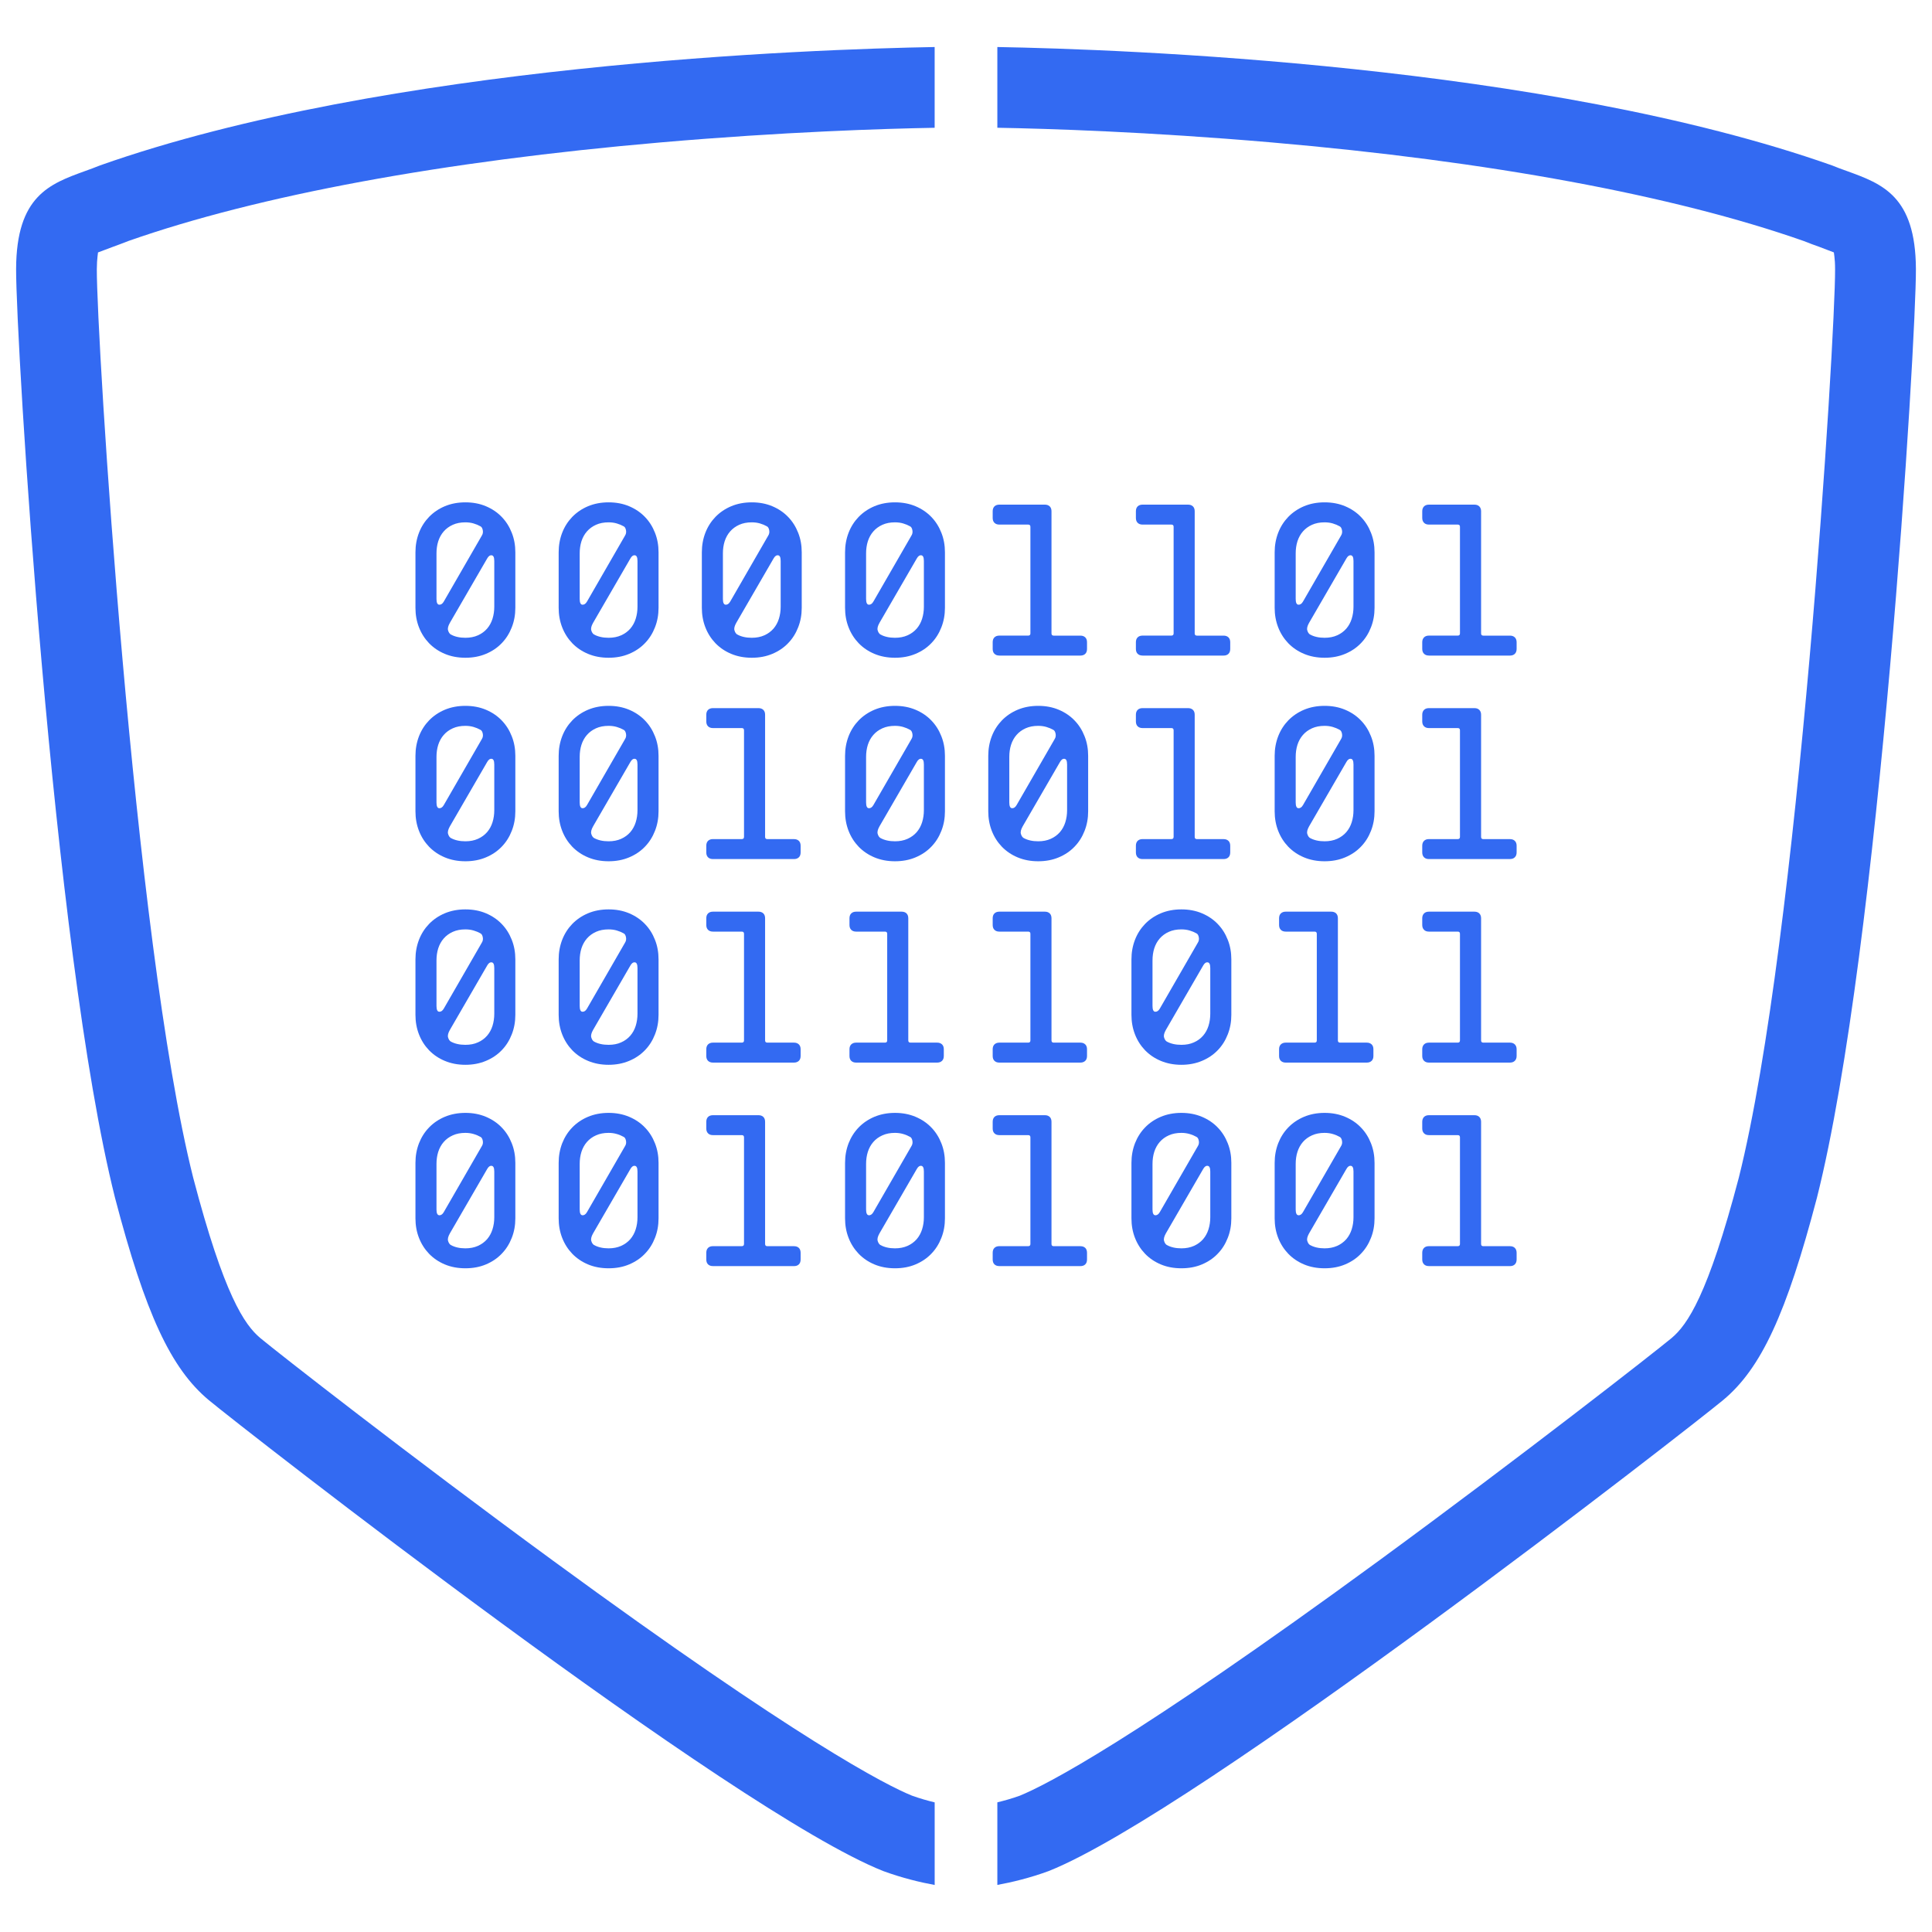 <?xml version="1.0" encoding="utf-8"?>
<!-- Generator: Adobe Illustrator 15.0.0, SVG Export Plug-In . SVG Version: 6.00 Build 0)  -->
<!DOCTYPE svg PUBLIC "-//W3C//DTD SVG 1.1//EN" "http://www.w3.org/Graphics/SVG/1.1/DTD/svg11.dtd">
<svg version="1.1" id="Layer_1" xmlns="http://www.w3.org/2000/svg" xmlns:xlink="http://www.w3.org/1999/xlink" x="0px" y="0px"
	 width="80px" height="80px" viewBox="0 0 80 80" enable-background="new 0 0 80 80" xml:space="preserve">
<path fill="none" stroke="#484E5D" stroke-width="0.057" stroke-linecap="round" stroke-linejoin="round" stroke-miterlimit="10" d="
	M40,220.678"/>
<g>
	<g>
		<path fill="#336AF2" d="M21.339,25.168c0,0.288-0.049,0.558-0.148,0.809c-0.098,0.252-0.236,0.471-0.418,0.658
			c-0.18,0.187-0.398,0.334-0.652,0.44c-0.254,0.107-0.537,0.161-0.85,0.161s-0.596-0.054-0.852-0.161
			c-0.254-0.106-0.471-0.254-0.652-0.44c-0.18-0.188-0.32-0.406-0.418-0.658c-0.098-0.251-0.146-0.521-0.146-0.809v-2.298
			c0-0.288,0.049-0.559,0.146-0.81s0.238-0.471,0.418-0.657c0.182-0.187,0.398-0.334,0.652-0.441
			c0.256-0.107,0.539-0.161,0.852-0.161s0.596,0.054,0.85,0.161s0.473,0.255,0.652,0.441c0.182,0.187,0.32,0.406,0.418,0.657
			c0.1,0.251,0.148,0.521,0.148,0.81V25.168z M19.95,22.18c0.043-0.067,0.057-0.142,0.041-0.225s-0.047-0.137-0.096-0.161
			c-0.086-0.049-0.182-0.089-0.285-0.119c-0.104-0.031-0.219-0.046-0.34-0.046c-0.197,0-0.369,0.033-0.52,0.101
			s-0.275,0.159-0.377,0.276c-0.102,0.116-0.176,0.252-0.227,0.409c-0.049,0.156-0.072,0.323-0.072,0.501V24.8
			c0,0.153,0.037,0.233,0.109,0.239c0.074,0.007,0.139-0.036,0.193-0.129L19.95,22.18z M20.466,23.219
			c0-0.141-0.035-0.216-0.105-0.225c-0.072-0.01-0.135,0.035-0.189,0.133l-1.545,2.666c-0.072,0.129-0.098,0.233-0.072,0.312
			c0.023,0.08,0.061,0.135,0.109,0.166c0.166,0.092,0.367,0.138,0.607,0.138c0.195,0,0.369-0.034,0.52-0.102
			s0.275-0.159,0.377-0.275c0.1-0.116,0.176-0.253,0.225-0.409s0.074-0.323,0.074-0.501V23.219z"/>
		<path fill="#336AF2" d="M27.269,25.168c0,0.288-0.049,0.558-0.148,0.809c-0.098,0.252-0.236,0.471-0.418,0.658
			c-0.18,0.187-0.398,0.334-0.652,0.44c-0.254,0.107-0.537,0.161-0.85,0.161s-0.596-0.054-0.852-0.161
			c-0.254-0.106-0.471-0.254-0.652-0.44c-0.18-0.188-0.32-0.406-0.418-0.658c-0.098-0.251-0.146-0.521-0.146-0.809v-2.298
			c0-0.288,0.049-0.559,0.146-0.81s0.238-0.471,0.418-0.657c0.182-0.187,0.398-0.334,0.652-0.441
			c0.256-0.107,0.539-0.161,0.852-0.161s0.596,0.054,0.85,0.161s0.473,0.255,0.652,0.441c0.182,0.187,0.32,0.406,0.418,0.657
			c0.1,0.251,0.148,0.521,0.148,0.81V25.168z M25.88,22.18c0.043-0.067,0.057-0.142,0.041-0.225s-0.047-0.137-0.096-0.161
			c-0.086-0.049-0.182-0.089-0.285-0.119c-0.104-0.031-0.219-0.046-0.34-0.046c-0.197,0-0.369,0.033-0.52,0.101
			s-0.275,0.159-0.377,0.276c-0.102,0.116-0.176,0.252-0.227,0.409c-0.049,0.156-0.072,0.323-0.072,0.501V24.8
			c0,0.153,0.037,0.233,0.109,0.239c0.074,0.007,0.139-0.036,0.193-0.129L25.88,22.18z M26.396,23.219
			c0-0.141-0.035-0.216-0.105-0.225c-0.072-0.01-0.135,0.035-0.189,0.133l-1.545,2.666c-0.072,0.129-0.098,0.233-0.072,0.312
			c0.023,0.08,0.061,0.135,0.109,0.166c0.166,0.092,0.367,0.138,0.607,0.138c0.195,0,0.369-0.034,0.52-0.102
			s0.275-0.159,0.377-0.275c0.1-0.116,0.176-0.253,0.225-0.409s0.074-0.323,0.074-0.501V23.219z"/>
		<path fill="#336AF2" d="M33.198,25.168c0,0.288-0.049,0.558-0.148,0.809c-0.098,0.252-0.236,0.471-0.418,0.658
			c-0.18,0.187-0.398,0.334-0.652,0.44c-0.254,0.107-0.537,0.161-0.85,0.161s-0.596-0.054-0.852-0.161
			c-0.254-0.106-0.471-0.254-0.652-0.44c-0.18-0.188-0.32-0.406-0.418-0.658c-0.098-0.251-0.146-0.521-0.146-0.809v-2.298
			c0-0.288,0.049-0.559,0.146-0.81s0.238-0.471,0.418-0.657c0.182-0.187,0.398-0.334,0.652-0.441
			c0.256-0.107,0.539-0.161,0.852-0.161s0.596,0.054,0.85,0.161s0.473,0.255,0.652,0.441c0.182,0.187,0.32,0.406,0.418,0.657
			c0.1,0.251,0.148,0.521,0.148,0.81V25.168z M31.81,22.18c0.043-0.067,0.057-0.142,0.041-0.225s-0.047-0.137-0.096-0.161
			c-0.086-0.049-0.182-0.089-0.285-0.119c-0.104-0.031-0.219-0.046-0.34-0.046c-0.197,0-0.369,0.033-0.52,0.101
			s-0.275,0.159-0.377,0.276c-0.102,0.116-0.176,0.252-0.227,0.409c-0.049,0.156-0.072,0.323-0.072,0.501V24.8
			c0,0.153,0.037,0.233,0.109,0.239c0.074,0.007,0.139-0.036,0.193-0.129L31.81,22.18z M32.325,23.219
			c0-0.141-0.035-0.216-0.105-0.225c-0.072-0.01-0.135,0.035-0.189,0.133l-1.545,2.666c-0.072,0.129-0.098,0.233-0.072,0.312
			c0.023,0.08,0.061,0.135,0.109,0.166c0.166,0.092,0.367,0.138,0.607,0.138c0.195,0,0.369-0.034,0.52-0.102
			s0.275-0.159,0.377-0.275c0.1-0.116,0.176-0.253,0.225-0.409s0.074-0.323,0.074-0.501V23.219z"/>
		<path fill="#336AF2" d="M39.128,25.168c0,0.288-0.049,0.558-0.148,0.809c-0.098,0.252-0.236,0.471-0.418,0.658
			c-0.18,0.187-0.398,0.334-0.652,0.44c-0.254,0.107-0.537,0.161-0.85,0.161s-0.596-0.054-0.852-0.161
			c-0.254-0.106-0.471-0.254-0.652-0.44c-0.18-0.188-0.32-0.406-0.418-0.658c-0.098-0.251-0.146-0.521-0.146-0.809v-2.298
			c0-0.288,0.049-0.559,0.146-0.81s0.238-0.471,0.418-0.657c0.182-0.187,0.398-0.334,0.652-0.441
			c0.256-0.107,0.539-0.161,0.852-0.161s0.596,0.054,0.85,0.161s0.473,0.255,0.652,0.441c0.182,0.187,0.32,0.406,0.418,0.657
			c0.1,0.251,0.148,0.521,0.148,0.81V25.168z M37.739,22.18c0.043-0.067,0.057-0.142,0.041-0.225s-0.047-0.137-0.096-0.161
			c-0.086-0.049-0.182-0.089-0.285-0.119c-0.104-0.031-0.219-0.046-0.34-0.046c-0.197,0-0.369,0.033-0.52,0.101
			s-0.275,0.159-0.377,0.276c-0.102,0.116-0.176,0.252-0.227,0.409c-0.049,0.156-0.072,0.323-0.072,0.501V24.8
			c0,0.153,0.037,0.233,0.109,0.239c0.074,0.007,0.139-0.036,0.193-0.129L37.739,22.18z M38.255,23.219
			c0-0.141-0.035-0.216-0.105-0.225c-0.072-0.01-0.135,0.035-0.189,0.133l-1.545,2.666c-0.072,0.129-0.098,0.233-0.072,0.312
			c0.023,0.08,0.061,0.135,0.109,0.166c0.166,0.092,0.367,0.138,0.607,0.138c0.195,0,0.369-0.034,0.52-0.102
			s0.275-0.159,0.377-0.275c0.1-0.116,0.176-0.253,0.225-0.409s0.074-0.323,0.074-0.501V23.219z"/>
		<path fill="#336AF2" d="M41.38,27.145c-0.086,0-0.152-0.024-0.203-0.073c-0.049-0.049-0.072-0.116-0.072-0.202v-0.276
			c0-0.086,0.023-0.153,0.072-0.202c0.051-0.049,0.117-0.073,0.203-0.073h1.195c0.061,0,0.092-0.031,0.092-0.092v-4.413
			c0-0.062-0.031-0.092-0.092-0.092H41.38c-0.086,0-0.152-0.024-0.203-0.074c-0.049-0.049-0.072-0.116-0.072-0.202v-0.275
			c0-0.086,0.023-0.153,0.072-0.202c0.051-0.049,0.117-0.073,0.203-0.073h1.885c0.086,0,0.152,0.024,0.203,0.073
			c0.049,0.049,0.072,0.116,0.072,0.202v5.057c0,0.061,0.031,0.092,0.092,0.092h1.104c0.086,0,0.152,0.024,0.203,0.073
			c0.049,0.049,0.072,0.116,0.072,0.202v0.276c0,0.086-0.023,0.153-0.072,0.202c-0.051,0.049-0.117,0.073-0.203,0.073H41.38z"/>
		<path fill="#336AF2" d="M47.31,27.145c-0.086,0-0.152-0.024-0.203-0.073c-0.049-0.049-0.072-0.116-0.072-0.202v-0.276
			c0-0.086,0.023-0.153,0.072-0.202c0.051-0.049,0.117-0.073,0.203-0.073h1.195c0.061,0,0.092-0.031,0.092-0.092v-4.413
			c0-0.062-0.031-0.092-0.092-0.092H47.31c-0.086,0-0.152-0.024-0.203-0.074c-0.049-0.049-0.072-0.116-0.072-0.202v-0.275
			c0-0.086,0.023-0.153,0.072-0.202c0.051-0.049,0.117-0.073,0.203-0.073h1.885c0.086,0,0.152,0.024,0.203,0.073
			c0.049,0.049,0.072,0.116,0.072,0.202v5.057c0,0.061,0.031,0.092,0.092,0.092h1.104c0.086,0,0.152,0.024,0.203,0.073
			c0.049,0.049,0.072,0.116,0.072,0.202v0.276c0,0.086-0.023,0.153-0.072,0.202c-0.051,0.049-0.117,0.073-0.203,0.073H47.31z"/>
		<path fill="#336AF2" d="M56.917,25.168c0,0.288-0.049,0.558-0.148,0.809c-0.098,0.252-0.236,0.471-0.418,0.658
			c-0.18,0.187-0.398,0.334-0.652,0.44c-0.254,0.107-0.537,0.161-0.85,0.161s-0.596-0.054-0.852-0.161
			c-0.254-0.106-0.471-0.254-0.652-0.44c-0.18-0.188-0.32-0.406-0.418-0.658c-0.098-0.251-0.146-0.521-0.146-0.809v-2.298
			c0-0.288,0.049-0.559,0.146-0.81s0.238-0.471,0.418-0.657c0.182-0.187,0.398-0.334,0.652-0.441
			c0.256-0.107,0.539-0.161,0.852-0.161s0.596,0.054,0.85,0.161s0.473,0.255,0.652,0.441c0.182,0.187,0.32,0.406,0.418,0.657
			c0.1,0.251,0.148,0.521,0.148,0.81V25.168z M55.528,22.18c0.043-0.067,0.057-0.142,0.041-0.225s-0.047-0.137-0.096-0.161
			c-0.086-0.049-0.182-0.089-0.285-0.119c-0.104-0.031-0.219-0.046-0.34-0.046c-0.197,0-0.369,0.033-0.52,0.101
			s-0.275,0.159-0.377,0.276c-0.102,0.116-0.176,0.252-0.227,0.409c-0.049,0.156-0.072,0.323-0.072,0.501V24.8
			c0,0.153,0.037,0.233,0.109,0.239c0.074,0.007,0.139-0.036,0.193-0.129L55.528,22.18z M56.044,23.219
			c0-0.141-0.035-0.216-0.105-0.225c-0.072-0.01-0.135,0.035-0.189,0.133l-1.545,2.666c-0.072,0.129-0.098,0.233-0.072,0.312
			c0.023,0.08,0.061,0.135,0.109,0.166c0.166,0.092,0.367,0.138,0.607,0.138c0.195,0,0.369-0.034,0.52-0.102
			s0.275-0.159,0.377-0.275c0.1-0.116,0.176-0.253,0.225-0.409s0.074-0.323,0.074-0.501V23.219z"/>
		<path fill="#336AF2" d="M59.169,27.145c-0.086,0-0.154-0.024-0.203-0.073s-0.074-0.116-0.074-0.202v-0.276
			c0-0.086,0.025-0.153,0.074-0.202s0.117-0.073,0.203-0.073h1.193c0.062,0,0.092-0.031,0.092-0.092v-4.413
			c0-0.062-0.029-0.092-0.092-0.092h-1.193c-0.086,0-0.154-0.024-0.203-0.074c-0.049-0.049-0.074-0.116-0.074-0.202v-0.275
			c0-0.086,0.025-0.153,0.074-0.202s0.117-0.073,0.203-0.073h1.883c0.086,0,0.154,0.024,0.203,0.073s0.074,0.116,0.074,0.202v5.057
			c0,0.061,0.029,0.092,0.092,0.092h1.104c0.084,0,0.152,0.024,0.201,0.073s0.074,0.116,0.074,0.202v0.276
			c0,0.086-0.025,0.153-0.074,0.202s-0.117,0.073-0.201,0.073H59.169z"/>
		<path fill="#336AF2" d="M21.339,33.595c0,0.288-0.049,0.558-0.148,0.809c-0.098,0.252-0.236,0.471-0.418,0.658
			c-0.18,0.187-0.398,0.334-0.652,0.44c-0.254,0.107-0.537,0.161-0.85,0.161s-0.596-0.054-0.852-0.161
			c-0.254-0.106-0.471-0.254-0.652-0.44c-0.18-0.188-0.32-0.406-0.418-0.658c-0.098-0.251-0.146-0.521-0.146-0.809v-2.298
			c0-0.288,0.049-0.559,0.146-0.81s0.238-0.471,0.418-0.657c0.182-0.187,0.398-0.334,0.652-0.441
			c0.256-0.107,0.539-0.161,0.852-0.161s0.596,0.054,0.85,0.161s0.473,0.255,0.652,0.441c0.182,0.187,0.32,0.406,0.418,0.657
			c0.1,0.251,0.148,0.521,0.148,0.81V33.595z M19.95,30.607c0.043-0.067,0.057-0.142,0.041-0.225s-0.047-0.137-0.096-0.161
			c-0.086-0.049-0.182-0.089-0.285-0.119c-0.104-0.031-0.219-0.046-0.34-0.046c-0.197,0-0.369,0.033-0.52,0.101
			s-0.275,0.159-0.377,0.276c-0.102,0.116-0.176,0.252-0.227,0.409c-0.049,0.156-0.072,0.323-0.072,0.501v1.884
			c0,0.153,0.037,0.233,0.109,0.239c0.074,0.007,0.139-0.036,0.193-0.129L19.95,30.607z M20.466,31.646
			c0-0.141-0.035-0.216-0.105-0.225c-0.072-0.01-0.135,0.035-0.189,0.133l-1.545,2.666c-0.072,0.129-0.098,0.233-0.072,0.312
			c0.023,0.08,0.061,0.135,0.109,0.166c0.166,0.092,0.367,0.138,0.607,0.138c0.195,0,0.369-0.034,0.52-0.102
			s0.275-0.159,0.377-0.275c0.1-0.116,0.176-0.253,0.225-0.409s0.074-0.323,0.074-0.501V31.646z"/>
		<path fill="#336AF2" d="M27.269,33.595c0,0.288-0.049,0.558-0.148,0.809c-0.098,0.252-0.236,0.471-0.418,0.658
			c-0.18,0.187-0.398,0.334-0.652,0.44c-0.254,0.107-0.537,0.161-0.85,0.161s-0.596-0.054-0.852-0.161
			c-0.254-0.106-0.471-0.254-0.652-0.44c-0.18-0.188-0.32-0.406-0.418-0.658c-0.098-0.251-0.146-0.521-0.146-0.809v-2.298
			c0-0.288,0.049-0.559,0.146-0.81s0.238-0.471,0.418-0.657c0.182-0.187,0.398-0.334,0.652-0.441
			c0.256-0.107,0.539-0.161,0.852-0.161s0.596,0.054,0.85,0.161s0.473,0.255,0.652,0.441c0.182,0.187,0.32,0.406,0.418,0.657
			c0.1,0.251,0.148,0.521,0.148,0.81V33.595z M25.88,30.607c0.043-0.067,0.057-0.142,0.041-0.225s-0.047-0.137-0.096-0.161
			c-0.086-0.049-0.182-0.089-0.285-0.119c-0.104-0.031-0.219-0.046-0.34-0.046c-0.197,0-0.369,0.033-0.52,0.101
			s-0.275,0.159-0.377,0.276c-0.102,0.116-0.176,0.252-0.227,0.409c-0.049,0.156-0.072,0.323-0.072,0.501v1.884
			c0,0.153,0.037,0.233,0.109,0.239c0.074,0.007,0.139-0.036,0.193-0.129L25.88,30.607z M26.396,31.646
			c0-0.141-0.035-0.216-0.105-0.225c-0.072-0.01-0.135,0.035-0.189,0.133l-1.545,2.666c-0.072,0.129-0.098,0.233-0.072,0.312
			c0.023,0.08,0.061,0.135,0.109,0.166c0.166,0.092,0.367,0.138,0.607,0.138c0.195,0,0.369-0.034,0.52-0.102
			s0.275-0.159,0.377-0.275c0.1-0.116,0.176-0.253,0.225-0.409s0.074-0.323,0.074-0.501V31.646z"/>
		<path fill="#336AF2" d="M29.521,35.572c-0.086,0-0.152-0.024-0.203-0.073c-0.049-0.049-0.072-0.116-0.072-0.202V35.02
			c0-0.086,0.023-0.153,0.072-0.202c0.051-0.049,0.117-0.073,0.203-0.073h1.195c0.061,0,0.092-0.031,0.092-0.092V30.24
			c0-0.062-0.031-0.092-0.092-0.092h-1.195c-0.086,0-0.152-0.024-0.203-0.074c-0.049-0.049-0.072-0.116-0.072-0.202v-0.275
			c0-0.086,0.023-0.153,0.072-0.202c0.051-0.049,0.117-0.073,0.203-0.073h1.885c0.086,0,0.152,0.024,0.203,0.073
			c0.049,0.049,0.072,0.116,0.072,0.202v5.057c0,0.061,0.031,0.092,0.092,0.092h1.104c0.086,0,0.152,0.024,0.203,0.073
			c0.049,0.049,0.072,0.116,0.072,0.202v0.276c0,0.086-0.023,0.153-0.072,0.202c-0.051,0.049-0.117,0.073-0.203,0.073H29.521z"/>
		<path fill="#336AF2" d="M39.128,33.595c0,0.288-0.049,0.558-0.148,0.809c-0.098,0.252-0.236,0.471-0.418,0.658
			c-0.18,0.187-0.398,0.334-0.652,0.44c-0.254,0.107-0.537,0.161-0.85,0.161s-0.596-0.054-0.852-0.161
			c-0.254-0.106-0.471-0.254-0.652-0.44c-0.18-0.188-0.32-0.406-0.418-0.658c-0.098-0.251-0.146-0.521-0.146-0.809v-2.298
			c0-0.288,0.049-0.559,0.146-0.81s0.238-0.471,0.418-0.657c0.182-0.187,0.398-0.334,0.652-0.441
			c0.256-0.107,0.539-0.161,0.852-0.161s0.596,0.054,0.85,0.161s0.473,0.255,0.652,0.441c0.182,0.187,0.32,0.406,0.418,0.657
			c0.1,0.251,0.148,0.521,0.148,0.81V33.595z M37.739,30.607c0.043-0.067,0.057-0.142,0.041-0.225s-0.047-0.137-0.096-0.161
			c-0.086-0.049-0.182-0.089-0.285-0.119c-0.104-0.031-0.219-0.046-0.34-0.046c-0.197,0-0.369,0.033-0.52,0.101
			s-0.275,0.159-0.377,0.276c-0.102,0.116-0.176,0.252-0.227,0.409c-0.049,0.156-0.072,0.323-0.072,0.501v1.884
			c0,0.153,0.037,0.233,0.109,0.239c0.074,0.007,0.139-0.036,0.193-0.129L37.739,30.607z M38.255,31.646
			c0-0.141-0.035-0.216-0.105-0.225c-0.072-0.01-0.135,0.035-0.189,0.133l-1.545,2.666c-0.072,0.129-0.098,0.233-0.072,0.312
			c0.023,0.08,0.061,0.135,0.109,0.166c0.166,0.092,0.367,0.138,0.607,0.138c0.195,0,0.369-0.034,0.52-0.102
			s0.275-0.159,0.377-0.275c0.1-0.116,0.176-0.253,0.225-0.409s0.074-0.323,0.074-0.501V31.646z"/>
		<path fill="#336AF2" d="M45.058,33.595c0,0.288-0.049,0.558-0.148,0.809c-0.098,0.252-0.236,0.471-0.418,0.658
			c-0.18,0.187-0.398,0.334-0.652,0.44c-0.254,0.107-0.537,0.161-0.85,0.161s-0.596-0.054-0.852-0.161
			c-0.254-0.106-0.471-0.254-0.652-0.44c-0.18-0.188-0.32-0.406-0.418-0.658c-0.098-0.251-0.146-0.521-0.146-0.809v-2.298
			c0-0.288,0.049-0.559,0.146-0.81s0.238-0.471,0.418-0.657c0.182-0.187,0.398-0.334,0.652-0.441
			c0.256-0.107,0.539-0.161,0.852-0.161s0.596,0.054,0.85,0.161s0.473,0.255,0.652,0.441c0.182,0.187,0.32,0.406,0.418,0.657
			c0.1,0.251,0.148,0.521,0.148,0.81V33.595z M43.669,30.607c0.043-0.067,0.057-0.142,0.041-0.225s-0.047-0.137-0.096-0.161
			c-0.086-0.049-0.182-0.089-0.285-0.119c-0.104-0.031-0.219-0.046-0.34-0.046c-0.197,0-0.369,0.033-0.52,0.101
			s-0.275,0.159-0.377,0.276c-0.102,0.116-0.176,0.252-0.227,0.409c-0.049,0.156-0.072,0.323-0.072,0.501v1.884
			c0,0.153,0.037,0.233,0.109,0.239c0.074,0.007,0.139-0.036,0.193-0.129L43.669,30.607z M44.185,31.646
			c0-0.141-0.035-0.216-0.105-0.225c-0.072-0.01-0.135,0.035-0.189,0.133l-1.545,2.666c-0.072,0.129-0.098,0.233-0.072,0.312
			c0.023,0.08,0.061,0.135,0.109,0.166c0.166,0.092,0.367,0.138,0.607,0.138c0.195,0,0.369-0.034,0.52-0.102
			s0.275-0.159,0.377-0.275c0.1-0.116,0.176-0.253,0.225-0.409s0.074-0.323,0.074-0.501V31.646z"/>
		<path fill="#336AF2" d="M47.31,35.572c-0.086,0-0.152-0.024-0.203-0.073c-0.049-0.049-0.072-0.116-0.072-0.202V35.02
			c0-0.086,0.023-0.153,0.072-0.202c0.051-0.049,0.117-0.073,0.203-0.073h1.195c0.061,0,0.092-0.031,0.092-0.092V30.24
			c0-0.062-0.031-0.092-0.092-0.092H47.31c-0.086,0-0.152-0.024-0.203-0.074c-0.049-0.049-0.072-0.116-0.072-0.202v-0.275
			c0-0.086,0.023-0.153,0.072-0.202c0.051-0.049,0.117-0.073,0.203-0.073h1.885c0.086,0,0.152,0.024,0.203,0.073
			c0.049,0.049,0.072,0.116,0.072,0.202v5.057c0,0.061,0.031,0.092,0.092,0.092h1.104c0.086,0,0.152,0.024,0.203,0.073
			c0.049,0.049,0.072,0.116,0.072,0.202v0.276c0,0.086-0.023,0.153-0.072,0.202c-0.051,0.049-0.117,0.073-0.203,0.073H47.31z"/>
		<path fill="#336AF2" d="M56.917,33.595c0,0.288-0.049,0.558-0.148,0.809c-0.098,0.252-0.236,0.471-0.418,0.658
			c-0.18,0.187-0.398,0.334-0.652,0.44c-0.254,0.107-0.537,0.161-0.85,0.161s-0.596-0.054-0.852-0.161
			c-0.254-0.106-0.471-0.254-0.652-0.44c-0.18-0.188-0.32-0.406-0.418-0.658c-0.098-0.251-0.146-0.521-0.146-0.809v-2.298
			c0-0.288,0.049-0.559,0.146-0.81s0.238-0.471,0.418-0.657c0.182-0.187,0.398-0.334,0.652-0.441
			c0.256-0.107,0.539-0.161,0.852-0.161s0.596,0.054,0.85,0.161s0.473,0.255,0.652,0.441c0.182,0.187,0.32,0.406,0.418,0.657
			c0.1,0.251,0.148,0.521,0.148,0.81V33.595z M55.528,30.607c0.043-0.067,0.057-0.142,0.041-0.225s-0.047-0.137-0.096-0.161
			c-0.086-0.049-0.182-0.089-0.285-0.119c-0.104-0.031-0.219-0.046-0.34-0.046c-0.197,0-0.369,0.033-0.52,0.101
			s-0.275,0.159-0.377,0.276c-0.102,0.116-0.176,0.252-0.227,0.409c-0.049,0.156-0.072,0.323-0.072,0.501v1.884
			c0,0.153,0.037,0.233,0.109,0.239c0.074,0.007,0.139-0.036,0.193-0.129L55.528,30.607z M56.044,31.646
			c0-0.141-0.035-0.216-0.105-0.225c-0.072-0.01-0.135,0.035-0.189,0.133l-1.545,2.666c-0.072,0.129-0.098,0.233-0.072,0.312
			c0.023,0.08,0.061,0.135,0.109,0.166c0.166,0.092,0.367,0.138,0.607,0.138c0.195,0,0.369-0.034,0.52-0.102
			s0.275-0.159,0.377-0.275c0.1-0.116,0.176-0.253,0.225-0.409s0.074-0.323,0.074-0.501V31.646z"/>
		<path fill="#336AF2" d="M59.169,35.572c-0.086,0-0.154-0.024-0.203-0.073s-0.074-0.116-0.074-0.202V35.02
			c0-0.086,0.025-0.153,0.074-0.202s0.117-0.073,0.203-0.073h1.193c0.062,0,0.092-0.031,0.092-0.092V30.24
			c0-0.062-0.029-0.092-0.092-0.092h-1.193c-0.086,0-0.154-0.024-0.203-0.074c-0.049-0.049-0.074-0.116-0.074-0.202v-0.275
			c0-0.086,0.025-0.153,0.074-0.202s0.117-0.073,0.203-0.073h1.883c0.086,0,0.154,0.024,0.203,0.073s0.074,0.116,0.074,0.202v5.057
			c0,0.061,0.029,0.092,0.092,0.092h1.104c0.084,0,0.152,0.024,0.201,0.073S62.8,34.934,62.8,35.02v0.276
			c0,0.086-0.025,0.153-0.074,0.202s-0.117,0.073-0.201,0.073H59.169z"/>
		<path fill="#336AF2" d="M21.339,42.023c0,0.287-0.049,0.557-0.148,0.809c-0.098,0.252-0.236,0.471-0.418,0.658
			c-0.18,0.186-0.398,0.334-0.652,0.439c-0.254,0.107-0.537,0.162-0.85,0.162s-0.596-0.055-0.852-0.162
			c-0.254-0.105-0.471-0.254-0.652-0.439c-0.18-0.188-0.32-0.406-0.418-0.658s-0.146-0.521-0.146-0.809v-2.298
			c0-0.288,0.049-0.559,0.146-0.81s0.238-0.471,0.418-0.657c0.182-0.187,0.398-0.334,0.652-0.441
			c0.256-0.107,0.539-0.161,0.852-0.161s0.596,0.054,0.85,0.161s0.473,0.255,0.652,0.441c0.182,0.187,0.32,0.406,0.418,0.657
			c0.1,0.251,0.148,0.521,0.148,0.81V42.023z M19.95,39.035c0.043-0.067,0.057-0.142,0.041-0.225s-0.047-0.137-0.096-0.161
			C19.81,38.6,19.714,38.56,19.61,38.53c-0.104-0.031-0.219-0.046-0.34-0.046c-0.197,0-0.369,0.033-0.52,0.101
			s-0.275,0.159-0.377,0.276c-0.102,0.116-0.176,0.252-0.227,0.409c-0.049,0.156-0.072,0.323-0.072,0.501v1.883
			c0,0.154,0.037,0.234,0.109,0.24c0.074,0.006,0.139-0.037,0.193-0.129L19.95,39.035z M20.466,40.074
			c0-0.141-0.035-0.216-0.105-0.225c-0.072-0.01-0.135,0.035-0.189,0.133l-1.545,2.667c-0.072,0.129-0.098,0.232-0.072,0.312
			c0.023,0.08,0.061,0.135,0.109,0.166c0.166,0.092,0.367,0.137,0.607,0.137c0.195,0,0.369-0.033,0.52-0.102
			c0.15-0.066,0.275-0.158,0.377-0.275c0.1-0.115,0.176-0.252,0.225-0.408s0.074-0.324,0.074-0.502V40.074z"/>
		<path fill="#336AF2" d="M27.269,42.023c0,0.287-0.049,0.557-0.148,0.809c-0.098,0.252-0.236,0.471-0.418,0.658
			c-0.18,0.186-0.398,0.334-0.652,0.439c-0.254,0.107-0.537,0.162-0.85,0.162s-0.596-0.055-0.852-0.162
			c-0.254-0.105-0.471-0.254-0.652-0.439c-0.18-0.188-0.32-0.406-0.418-0.658s-0.146-0.521-0.146-0.809v-2.298
			c0-0.288,0.049-0.559,0.146-0.81s0.238-0.471,0.418-0.657c0.182-0.187,0.398-0.334,0.652-0.441
			c0.256-0.107,0.539-0.161,0.852-0.161s0.596,0.054,0.85,0.161s0.473,0.255,0.652,0.441c0.182,0.187,0.32,0.406,0.418,0.657
			c0.1,0.251,0.148,0.521,0.148,0.81V42.023z M25.88,39.035c0.043-0.067,0.057-0.142,0.041-0.225s-0.047-0.137-0.096-0.161
			c-0.086-0.049-0.182-0.089-0.285-0.119c-0.104-0.031-0.219-0.046-0.34-0.046c-0.197,0-0.369,0.033-0.52,0.101
			s-0.275,0.159-0.377,0.276c-0.102,0.116-0.176,0.252-0.227,0.409c-0.049,0.156-0.072,0.323-0.072,0.501v1.883
			c0,0.154,0.037,0.234,0.109,0.24c0.074,0.006,0.139-0.037,0.193-0.129L25.88,39.035z M26.396,40.074
			c0-0.141-0.035-0.216-0.105-0.225c-0.072-0.01-0.135,0.035-0.189,0.133l-1.545,2.667c-0.072,0.129-0.098,0.232-0.072,0.312
			c0.023,0.08,0.061,0.135,0.109,0.166c0.166,0.092,0.367,0.137,0.607,0.137c0.195,0,0.369-0.033,0.52-0.102
			c0.15-0.066,0.275-0.158,0.377-0.275c0.1-0.115,0.176-0.252,0.225-0.408s0.074-0.324,0.074-0.502V40.074z"/>
		<path fill="#336AF2" d="M29.521,44c-0.086,0-0.152-0.025-0.203-0.074c-0.049-0.049-0.072-0.115-0.072-0.201v-0.277
			c0-0.086,0.023-0.152,0.072-0.201c0.051-0.049,0.117-0.074,0.203-0.074h1.195c0.061,0,0.092-0.031,0.092-0.092v-4.413
			c0-0.062-0.031-0.092-0.092-0.092h-1.195c-0.086,0-0.152-0.024-0.203-0.074c-0.049-0.049-0.072-0.116-0.072-0.202v-0.275
			c0-0.086,0.023-0.153,0.072-0.202c0.051-0.049,0.117-0.073,0.203-0.073h1.885c0.086,0,0.152,0.024,0.203,0.073
			c0.049,0.049,0.072,0.116,0.072,0.202v5.056c0,0.061,0.031,0.092,0.092,0.092h1.104c0.086,0,0.152,0.025,0.203,0.074
			c0.049,0.049,0.072,0.115,0.072,0.201v0.277c0,0.086-0.023,0.152-0.072,0.201C33.028,43.975,32.962,44,32.876,44H29.521z"/>
		<path fill="#336AF2" d="M35.45,44c-0.086,0-0.152-0.025-0.203-0.074c-0.049-0.049-0.072-0.115-0.072-0.201v-0.277
			c0-0.086,0.023-0.152,0.072-0.201c0.051-0.049,0.117-0.074,0.203-0.074h1.195c0.061,0,0.092-0.031,0.092-0.092v-4.413
			c0-0.062-0.031-0.092-0.092-0.092H35.45c-0.086,0-0.152-0.024-0.203-0.074c-0.049-0.049-0.072-0.116-0.072-0.202v-0.275
			c0-0.086,0.023-0.153,0.072-0.202c0.051-0.049,0.117-0.073,0.203-0.073h1.885c0.086,0,0.152,0.024,0.203,0.073
			c0.049,0.049,0.072,0.116,0.072,0.202v5.056c0,0.061,0.031,0.092,0.092,0.092h1.104c0.086,0,0.152,0.025,0.203,0.074
			c0.049,0.049,0.072,0.115,0.072,0.201v0.277c0,0.086-0.023,0.152-0.072,0.201C38.958,43.975,38.892,44,38.806,44H35.45z"/>
		<path fill="#336AF2" d="M41.38,44c-0.086,0-0.152-0.025-0.203-0.074c-0.049-0.049-0.072-0.115-0.072-0.201v-0.277
			c0-0.086,0.023-0.152,0.072-0.201c0.051-0.049,0.117-0.074,0.203-0.074h1.195c0.061,0,0.092-0.031,0.092-0.092v-4.413
			c0-0.062-0.031-0.092-0.092-0.092H41.38c-0.086,0-0.152-0.024-0.203-0.074c-0.049-0.049-0.072-0.116-0.072-0.202v-0.275
			c0-0.086,0.023-0.153,0.072-0.202c0.051-0.049,0.117-0.073,0.203-0.073h1.885c0.086,0,0.152,0.024,0.203,0.073
			c0.049,0.049,0.072,0.116,0.072,0.202v5.056c0,0.061,0.031,0.092,0.092,0.092h1.104c0.086,0,0.152,0.025,0.203,0.074
			c0.049,0.049,0.072,0.115,0.072,0.201v0.277c0,0.086-0.023,0.152-0.072,0.201C44.888,43.975,44.821,44,44.735,44H41.38z"/>
		<path fill="#336AF2" d="M50.987,42.023c0,0.287-0.049,0.557-0.148,0.809c-0.098,0.252-0.236,0.471-0.418,0.658
			c-0.18,0.186-0.398,0.334-0.652,0.439c-0.254,0.107-0.537,0.162-0.85,0.162s-0.596-0.055-0.852-0.162
			c-0.254-0.105-0.471-0.254-0.652-0.439c-0.18-0.188-0.32-0.406-0.418-0.658s-0.146-0.521-0.146-0.809v-2.298
			c0-0.288,0.049-0.559,0.146-0.81s0.238-0.471,0.418-0.657c0.182-0.187,0.398-0.334,0.652-0.441
			c0.256-0.107,0.539-0.161,0.852-0.161s0.596,0.054,0.85,0.161s0.473,0.255,0.652,0.441c0.182,0.187,0.32,0.406,0.418,0.657
			c0.1,0.251,0.148,0.521,0.148,0.81V42.023z M49.599,39.035c0.043-0.067,0.057-0.142,0.041-0.225s-0.047-0.137-0.096-0.161
			c-0.086-0.049-0.182-0.089-0.285-0.119c-0.104-0.031-0.219-0.046-0.34-0.046c-0.197,0-0.369,0.033-0.52,0.101
			s-0.275,0.159-0.377,0.276c-0.102,0.116-0.176,0.252-0.227,0.409c-0.049,0.156-0.072,0.323-0.072,0.501v1.883
			c0,0.154,0.037,0.234,0.109,0.24c0.074,0.006,0.139-0.037,0.193-0.129L49.599,39.035z M50.114,40.074
			c0-0.141-0.035-0.216-0.105-0.225c-0.072-0.01-0.135,0.035-0.189,0.133l-1.545,2.667c-0.072,0.129-0.098,0.232-0.072,0.312
			c0.023,0.08,0.061,0.135,0.109,0.166c0.166,0.092,0.367,0.137,0.607,0.137c0.195,0,0.369-0.033,0.52-0.102
			c0.15-0.066,0.275-0.158,0.377-0.275c0.1-0.115,0.176-0.252,0.225-0.408s0.074-0.324,0.074-0.502V40.074z"/>
		<path fill="#336AF2" d="M53.239,44c-0.086,0-0.152-0.025-0.203-0.074c-0.049-0.049-0.072-0.115-0.072-0.201v-0.277
			c0-0.086,0.023-0.152,0.072-0.201c0.051-0.049,0.117-0.074,0.203-0.074h1.195c0.061,0,0.092-0.031,0.092-0.092v-4.413
			c0-0.062-0.031-0.092-0.092-0.092h-1.195c-0.086,0-0.152-0.024-0.203-0.074c-0.049-0.049-0.072-0.116-0.072-0.202v-0.275
			c0-0.086,0.023-0.153,0.072-0.202c0.051-0.049,0.117-0.073,0.203-0.073h1.885c0.086,0,0.152,0.024,0.203,0.073
			c0.049,0.049,0.072,0.116,0.072,0.202v5.056c0,0.061,0.031,0.092,0.092,0.092h1.104c0.086,0,0.152,0.025,0.203,0.074
			c0.049,0.049,0.072,0.115,0.072,0.201v0.277c0,0.086-0.023,0.152-0.072,0.201C56.747,43.975,56.681,44,56.595,44H53.239z"/>
		<path fill="#336AF2" d="M59.169,44c-0.086,0-0.154-0.025-0.203-0.074s-0.074-0.115-0.074-0.201v-0.277
			c0-0.086,0.025-0.152,0.074-0.201s0.117-0.074,0.203-0.074h1.193c0.062,0,0.092-0.031,0.092-0.092v-4.413
			c0-0.062-0.029-0.092-0.092-0.092h-1.193c-0.086,0-0.154-0.024-0.203-0.074c-0.049-0.049-0.074-0.116-0.074-0.202v-0.275
			c0-0.086,0.025-0.153,0.074-0.202s0.117-0.073,0.203-0.073h1.883c0.086,0,0.154,0.024,0.203,0.073s0.074,0.116,0.074,0.202v5.056
			c0,0.061,0.029,0.092,0.092,0.092h1.104c0.084,0,0.152,0.025,0.201,0.074s0.074,0.115,0.074,0.201v0.277
			c0,0.086-0.025,0.152-0.074,0.201S62.608,44,62.524,44H59.169z"/>
		<path fill="#336AF2" d="M21.339,50.449c0,0.289-0.049,0.559-0.148,0.809c-0.098,0.252-0.236,0.471-0.418,0.658
			c-0.18,0.188-0.398,0.334-0.652,0.441s-0.537,0.16-0.85,0.16s-0.596-0.053-0.852-0.16c-0.254-0.107-0.471-0.254-0.652-0.441
			c-0.18-0.188-0.32-0.406-0.418-0.658c-0.098-0.25-0.146-0.52-0.146-0.809v-2.297c0-0.289,0.049-0.559,0.146-0.811
			c0.098-0.25,0.238-0.471,0.418-0.656c0.182-0.188,0.398-0.334,0.652-0.441c0.256-0.107,0.539-0.162,0.852-0.162
			s0.596,0.055,0.85,0.162s0.473,0.254,0.652,0.441c0.182,0.186,0.32,0.406,0.418,0.656c0.1,0.252,0.148,0.521,0.148,0.811V50.449z
			 M19.95,47.461c0.043-0.066,0.057-0.141,0.041-0.225c-0.016-0.082-0.047-0.137-0.096-0.16c-0.086-0.049-0.182-0.09-0.285-0.119
			c-0.104-0.031-0.219-0.047-0.34-0.047c-0.197,0-0.369,0.033-0.52,0.102c-0.15,0.066-0.275,0.158-0.377,0.275
			s-0.176,0.252-0.227,0.41c-0.049,0.156-0.072,0.322-0.072,0.5v1.885c0,0.152,0.037,0.232,0.109,0.238
			c0.074,0.008,0.139-0.035,0.193-0.129L19.95,47.461z M20.466,48.5c0-0.141-0.035-0.215-0.105-0.225
			c-0.072-0.01-0.135,0.035-0.189,0.133l-1.545,2.666c-0.072,0.129-0.098,0.234-0.072,0.312c0.023,0.08,0.061,0.135,0.109,0.166
			c0.166,0.092,0.367,0.139,0.607,0.139c0.195,0,0.369-0.035,0.52-0.102c0.15-0.068,0.275-0.16,0.377-0.275
			c0.1-0.117,0.176-0.254,0.225-0.41s0.074-0.322,0.074-0.5V48.5z"/>
		<path fill="#336AF2" d="M27.269,50.449c0,0.289-0.049,0.559-0.148,0.809c-0.098,0.252-0.236,0.471-0.418,0.658
			c-0.18,0.188-0.398,0.334-0.652,0.441s-0.537,0.16-0.85,0.16s-0.596-0.053-0.852-0.16c-0.254-0.107-0.471-0.254-0.652-0.441
			c-0.18-0.188-0.32-0.406-0.418-0.658c-0.098-0.25-0.146-0.52-0.146-0.809v-2.297c0-0.289,0.049-0.559,0.146-0.811
			c0.098-0.25,0.238-0.471,0.418-0.656c0.182-0.188,0.398-0.334,0.652-0.441c0.256-0.107,0.539-0.162,0.852-0.162
			s0.596,0.055,0.85,0.162s0.473,0.254,0.652,0.441c0.182,0.186,0.32,0.406,0.418,0.656c0.1,0.252,0.148,0.521,0.148,0.811V50.449z
			 M25.88,47.461c0.043-0.066,0.057-0.141,0.041-0.225c-0.016-0.082-0.047-0.137-0.096-0.16c-0.086-0.049-0.182-0.09-0.285-0.119
			c-0.104-0.031-0.219-0.047-0.34-0.047c-0.197,0-0.369,0.033-0.52,0.102c-0.15,0.066-0.275,0.158-0.377,0.275
			s-0.176,0.252-0.227,0.41c-0.049,0.156-0.072,0.322-0.072,0.5v1.885c0,0.152,0.037,0.232,0.109,0.238
			c0.074,0.008,0.139-0.035,0.193-0.129L25.88,47.461z M26.396,48.5c0-0.141-0.035-0.215-0.105-0.225
			c-0.072-0.01-0.135,0.035-0.189,0.133l-1.545,2.666c-0.072,0.129-0.098,0.234-0.072,0.312c0.023,0.08,0.061,0.135,0.109,0.166
			c0.166,0.092,0.367,0.139,0.607,0.139c0.195,0,0.369-0.035,0.52-0.102c0.15-0.068,0.275-0.16,0.377-0.275
			c0.1-0.117,0.176-0.254,0.225-0.41s0.074-0.322,0.074-0.5V48.5z"/>
		<path fill="#336AF2" d="M29.521,52.426c-0.086,0-0.152-0.023-0.203-0.072c-0.049-0.049-0.072-0.117-0.072-0.203v-0.275
			c0-0.086,0.023-0.154,0.072-0.203c0.051-0.049,0.117-0.072,0.203-0.072h1.195c0.061,0,0.092-0.031,0.092-0.092v-4.414
			c0-0.061-0.031-0.092-0.092-0.092h-1.195c-0.086,0-0.152-0.023-0.203-0.074c-0.049-0.049-0.072-0.115-0.072-0.201v-0.275
			c0-0.086,0.023-0.154,0.072-0.203c0.051-0.049,0.117-0.072,0.203-0.072h1.885c0.086,0,0.152,0.023,0.203,0.072
			c0.049,0.049,0.072,0.117,0.072,0.203v5.057c0,0.061,0.031,0.092,0.092,0.092h1.104c0.086,0,0.152,0.023,0.203,0.072
			c0.049,0.049,0.072,0.117,0.072,0.203v0.275c0,0.086-0.023,0.154-0.072,0.203c-0.051,0.049-0.117,0.072-0.203,0.072H29.521z"/>
		<path fill="#336AF2" d="M39.128,50.449c0,0.289-0.049,0.559-0.148,0.809c-0.098,0.252-0.236,0.471-0.418,0.658
			c-0.18,0.188-0.398,0.334-0.652,0.441s-0.537,0.16-0.85,0.16s-0.596-0.053-0.852-0.16c-0.254-0.107-0.471-0.254-0.652-0.441
			c-0.18-0.188-0.32-0.406-0.418-0.658c-0.098-0.25-0.146-0.52-0.146-0.809v-2.297c0-0.289,0.049-0.559,0.146-0.811
			c0.098-0.25,0.238-0.471,0.418-0.656c0.182-0.188,0.398-0.334,0.652-0.441c0.256-0.107,0.539-0.162,0.852-0.162
			s0.596,0.055,0.85,0.162s0.473,0.254,0.652,0.441c0.182,0.186,0.32,0.406,0.418,0.656c0.1,0.252,0.148,0.521,0.148,0.811V50.449z
			 M37.739,47.461c0.043-0.066,0.057-0.141,0.041-0.225c-0.016-0.082-0.047-0.137-0.096-0.16c-0.086-0.049-0.182-0.09-0.285-0.119
			c-0.104-0.031-0.219-0.047-0.34-0.047c-0.197,0-0.369,0.033-0.52,0.102c-0.15,0.066-0.275,0.158-0.377,0.275
			s-0.176,0.252-0.227,0.41c-0.049,0.156-0.072,0.322-0.072,0.5v1.885c0,0.152,0.037,0.232,0.109,0.238
			c0.074,0.008,0.139-0.035,0.193-0.129L37.739,47.461z M38.255,48.5c0-0.141-0.035-0.215-0.105-0.225
			c-0.072-0.01-0.135,0.035-0.189,0.133l-1.545,2.666c-0.072,0.129-0.098,0.234-0.072,0.312c0.023,0.08,0.061,0.135,0.109,0.166
			c0.166,0.092,0.367,0.139,0.607,0.139c0.195,0,0.369-0.035,0.52-0.102c0.15-0.068,0.275-0.16,0.377-0.275
			c0.1-0.117,0.176-0.254,0.225-0.41s0.074-0.322,0.074-0.5V48.5z"/>
		<path fill="#336AF2" d="M41.38,52.426c-0.086,0-0.152-0.023-0.203-0.072c-0.049-0.049-0.072-0.117-0.072-0.203v-0.275
			c0-0.086,0.023-0.154,0.072-0.203c0.051-0.049,0.117-0.072,0.203-0.072h1.195c0.061,0,0.092-0.031,0.092-0.092v-4.414
			c0-0.061-0.031-0.092-0.092-0.092H41.38c-0.086,0-0.152-0.023-0.203-0.074c-0.049-0.049-0.072-0.115-0.072-0.201v-0.275
			c0-0.086,0.023-0.154,0.072-0.203c0.051-0.049,0.117-0.072,0.203-0.072h1.885c0.086,0,0.152,0.023,0.203,0.072
			c0.049,0.049,0.072,0.117,0.072,0.203v5.057c0,0.061,0.031,0.092,0.092,0.092h1.104c0.086,0,0.152,0.023,0.203,0.072
			c0.049,0.049,0.072,0.117,0.072,0.203v0.275c0,0.086-0.023,0.154-0.072,0.203c-0.051,0.049-0.117,0.072-0.203,0.072H41.38z"/>
		<path fill="#336AF2" d="M50.987,50.449c0,0.289-0.049,0.559-0.148,0.809c-0.098,0.252-0.236,0.471-0.418,0.658
			c-0.18,0.188-0.398,0.334-0.652,0.441s-0.537,0.16-0.85,0.16s-0.596-0.053-0.852-0.16c-0.254-0.107-0.471-0.254-0.652-0.441
			c-0.18-0.188-0.32-0.406-0.418-0.658c-0.098-0.25-0.146-0.52-0.146-0.809v-2.297c0-0.289,0.049-0.559,0.146-0.811
			c0.098-0.25,0.238-0.471,0.418-0.656c0.182-0.188,0.398-0.334,0.652-0.441c0.256-0.107,0.539-0.162,0.852-0.162
			s0.596,0.055,0.85,0.162s0.473,0.254,0.652,0.441c0.182,0.186,0.32,0.406,0.418,0.656c0.1,0.252,0.148,0.521,0.148,0.811V50.449z
			 M49.599,47.461c0.043-0.066,0.057-0.141,0.041-0.225c-0.016-0.082-0.047-0.137-0.096-0.16c-0.086-0.049-0.182-0.09-0.285-0.119
			c-0.104-0.031-0.219-0.047-0.34-0.047c-0.197,0-0.369,0.033-0.52,0.102c-0.15,0.066-0.275,0.158-0.377,0.275
			s-0.176,0.252-0.227,0.41c-0.049,0.156-0.072,0.322-0.072,0.5v1.885c0,0.152,0.037,0.232,0.109,0.238
			c0.074,0.008,0.139-0.035,0.193-0.129L49.599,47.461z M50.114,48.5c0-0.141-0.035-0.215-0.105-0.225
			c-0.072-0.01-0.135,0.035-0.189,0.133l-1.545,2.666c-0.072,0.129-0.098,0.234-0.072,0.312c0.023,0.08,0.061,0.135,0.109,0.166
			c0.166,0.092,0.367,0.139,0.607,0.139c0.195,0,0.369-0.035,0.52-0.102c0.15-0.068,0.275-0.16,0.377-0.275
			c0.1-0.117,0.176-0.254,0.225-0.41s0.074-0.322,0.074-0.5V48.5z"/>
		<path fill="#336AF2" d="M56.917,50.449c0,0.289-0.049,0.559-0.148,0.809c-0.098,0.252-0.236,0.471-0.418,0.658
			c-0.18,0.188-0.398,0.334-0.652,0.441s-0.537,0.16-0.85,0.16s-0.596-0.053-0.852-0.16c-0.254-0.107-0.471-0.254-0.652-0.441
			c-0.18-0.188-0.32-0.406-0.418-0.658c-0.098-0.25-0.146-0.52-0.146-0.809v-2.297c0-0.289,0.049-0.559,0.146-0.811
			c0.098-0.25,0.238-0.471,0.418-0.656c0.182-0.188,0.398-0.334,0.652-0.441c0.256-0.107,0.539-0.162,0.852-0.162
			s0.596,0.055,0.85,0.162s0.473,0.254,0.652,0.441c0.182,0.186,0.32,0.406,0.418,0.656c0.1,0.252,0.148,0.521,0.148,0.811V50.449z
			 M55.528,47.461c0.043-0.066,0.057-0.141,0.041-0.225c-0.016-0.082-0.047-0.137-0.096-0.16c-0.086-0.049-0.182-0.09-0.285-0.119
			c-0.104-0.031-0.219-0.047-0.34-0.047c-0.197,0-0.369,0.033-0.52,0.102c-0.15,0.066-0.275,0.158-0.377,0.275
			s-0.176,0.252-0.227,0.41c-0.049,0.156-0.072,0.322-0.072,0.5v1.885c0,0.152,0.037,0.232,0.109,0.238
			c0.074,0.008,0.139-0.035,0.193-0.129L55.528,47.461z M56.044,48.5c0-0.141-0.035-0.215-0.105-0.225
			c-0.072-0.01-0.135,0.035-0.189,0.133l-1.545,2.666c-0.072,0.129-0.098,0.234-0.072,0.312c0.023,0.08,0.061,0.135,0.109,0.166
			c0.166,0.092,0.367,0.139,0.607,0.139c0.195,0,0.369-0.035,0.52-0.102c0.15-0.068,0.275-0.16,0.377-0.275
			c0.1-0.117,0.176-0.254,0.225-0.41s0.074-0.322,0.074-0.5V48.5z"/>
		<path fill="#336AF2" d="M59.169,52.426c-0.086,0-0.154-0.023-0.203-0.072s-0.074-0.117-0.074-0.203v-0.275
			c0-0.086,0.025-0.154,0.074-0.203s0.117-0.072,0.203-0.072h1.193c0.062,0,0.092-0.031,0.092-0.092v-4.414
			c0-0.061-0.029-0.092-0.092-0.092h-1.193c-0.086,0-0.154-0.023-0.203-0.074c-0.049-0.049-0.074-0.115-0.074-0.201v-0.275
			c0-0.086,0.025-0.154,0.074-0.203s0.117-0.072,0.203-0.072h1.883c0.086,0,0.154,0.023,0.203,0.072s0.074,0.117,0.074,0.203v5.057
			c0,0.061,0.029,0.092,0.092,0.092h1.104c0.084,0,0.152,0.023,0.201,0.072s0.074,0.117,0.074,0.203v0.275
			c0,0.086-0.025,0.154-0.074,0.203s-0.117,0.072-0.201,0.072H59.169z"/>
	</g>
	<g>
		<path fill="#336AF2" d="M76.479,7.083c-0.213-0.076-0.424-0.151-0.611-0.231c-11.881-4.195-29.463-4.814-34.57-4.905V5.29
			c2.119,0.038,6.268,0.168,11.33,0.605c9.039,0.78,16.664,2.191,22.059,4.084c0.232,0.094,0.455,0.175,0.656,0.246
			c0.137,0.051,0.594,0.227,0.594,0.227l0.021,0.165c0.016,0.125,0.029,0.3,0.029,0.532c0.012,2.759-1.508,27.723-3.986,37.615
			c-1.281,4.871-2.127,6.09-2.785,6.643c-0.711,0.59-6.145,4.84-12.098,9.201c-10.229,7.486-13.818,9.311-14.896,9.75
			c-0.332,0.119-0.639,0.203-0.924,0.273v3.42c0.592-0.109,1.342-0.287,2.119-0.572c6.129-2.428,26.676-18.455,27.938-19.508
			c1.57-1.307,2.621-3.578,3.881-8.377c2.6-10.318,4.109-35.527,4.098-38.457C79.319,8.113,77.938,7.613,76.479,7.083z"/>
		<path fill="#336AF2" d="M38.702,74.633c-0.291-0.072-0.602-0.158-0.939-0.279c-1.068-0.434-4.658-2.26-14.883-9.744
			c-6.004-4.395-11.402-8.621-12.098-9.201c-0.658-0.551-1.504-1.77-2.783-6.646c-2.473-9.84-4-34.843-3.99-37.615
			c0.002-0.229,0.014-0.402,0.029-0.526l0.02-0.169c0,0,0.459-0.174,0.609-0.229c0.195-0.072,0.414-0.151,0.658-0.248
			c5.381-1.888,13.002-3.299,22.043-4.08c5.066-0.438,9.217-0.567,11.334-0.605V1.947c-5.1,0.091-22.686,0.708-34.557,4.901
			C3.94,6.932,3.731,7.007,3.519,7.084c-1.461,0.529-2.842,1.029-2.852,4.053c-0.01,2.933,1.502,28.146,4.094,38.455
			c1.258,4.801,2.311,7.07,3.881,8.381c1.32,1.1,21.717,17.043,27.932,19.504c0.783,0.287,1.535,0.467,2.129,0.576V74.633z"/>
	</g>
</g>
</svg>
